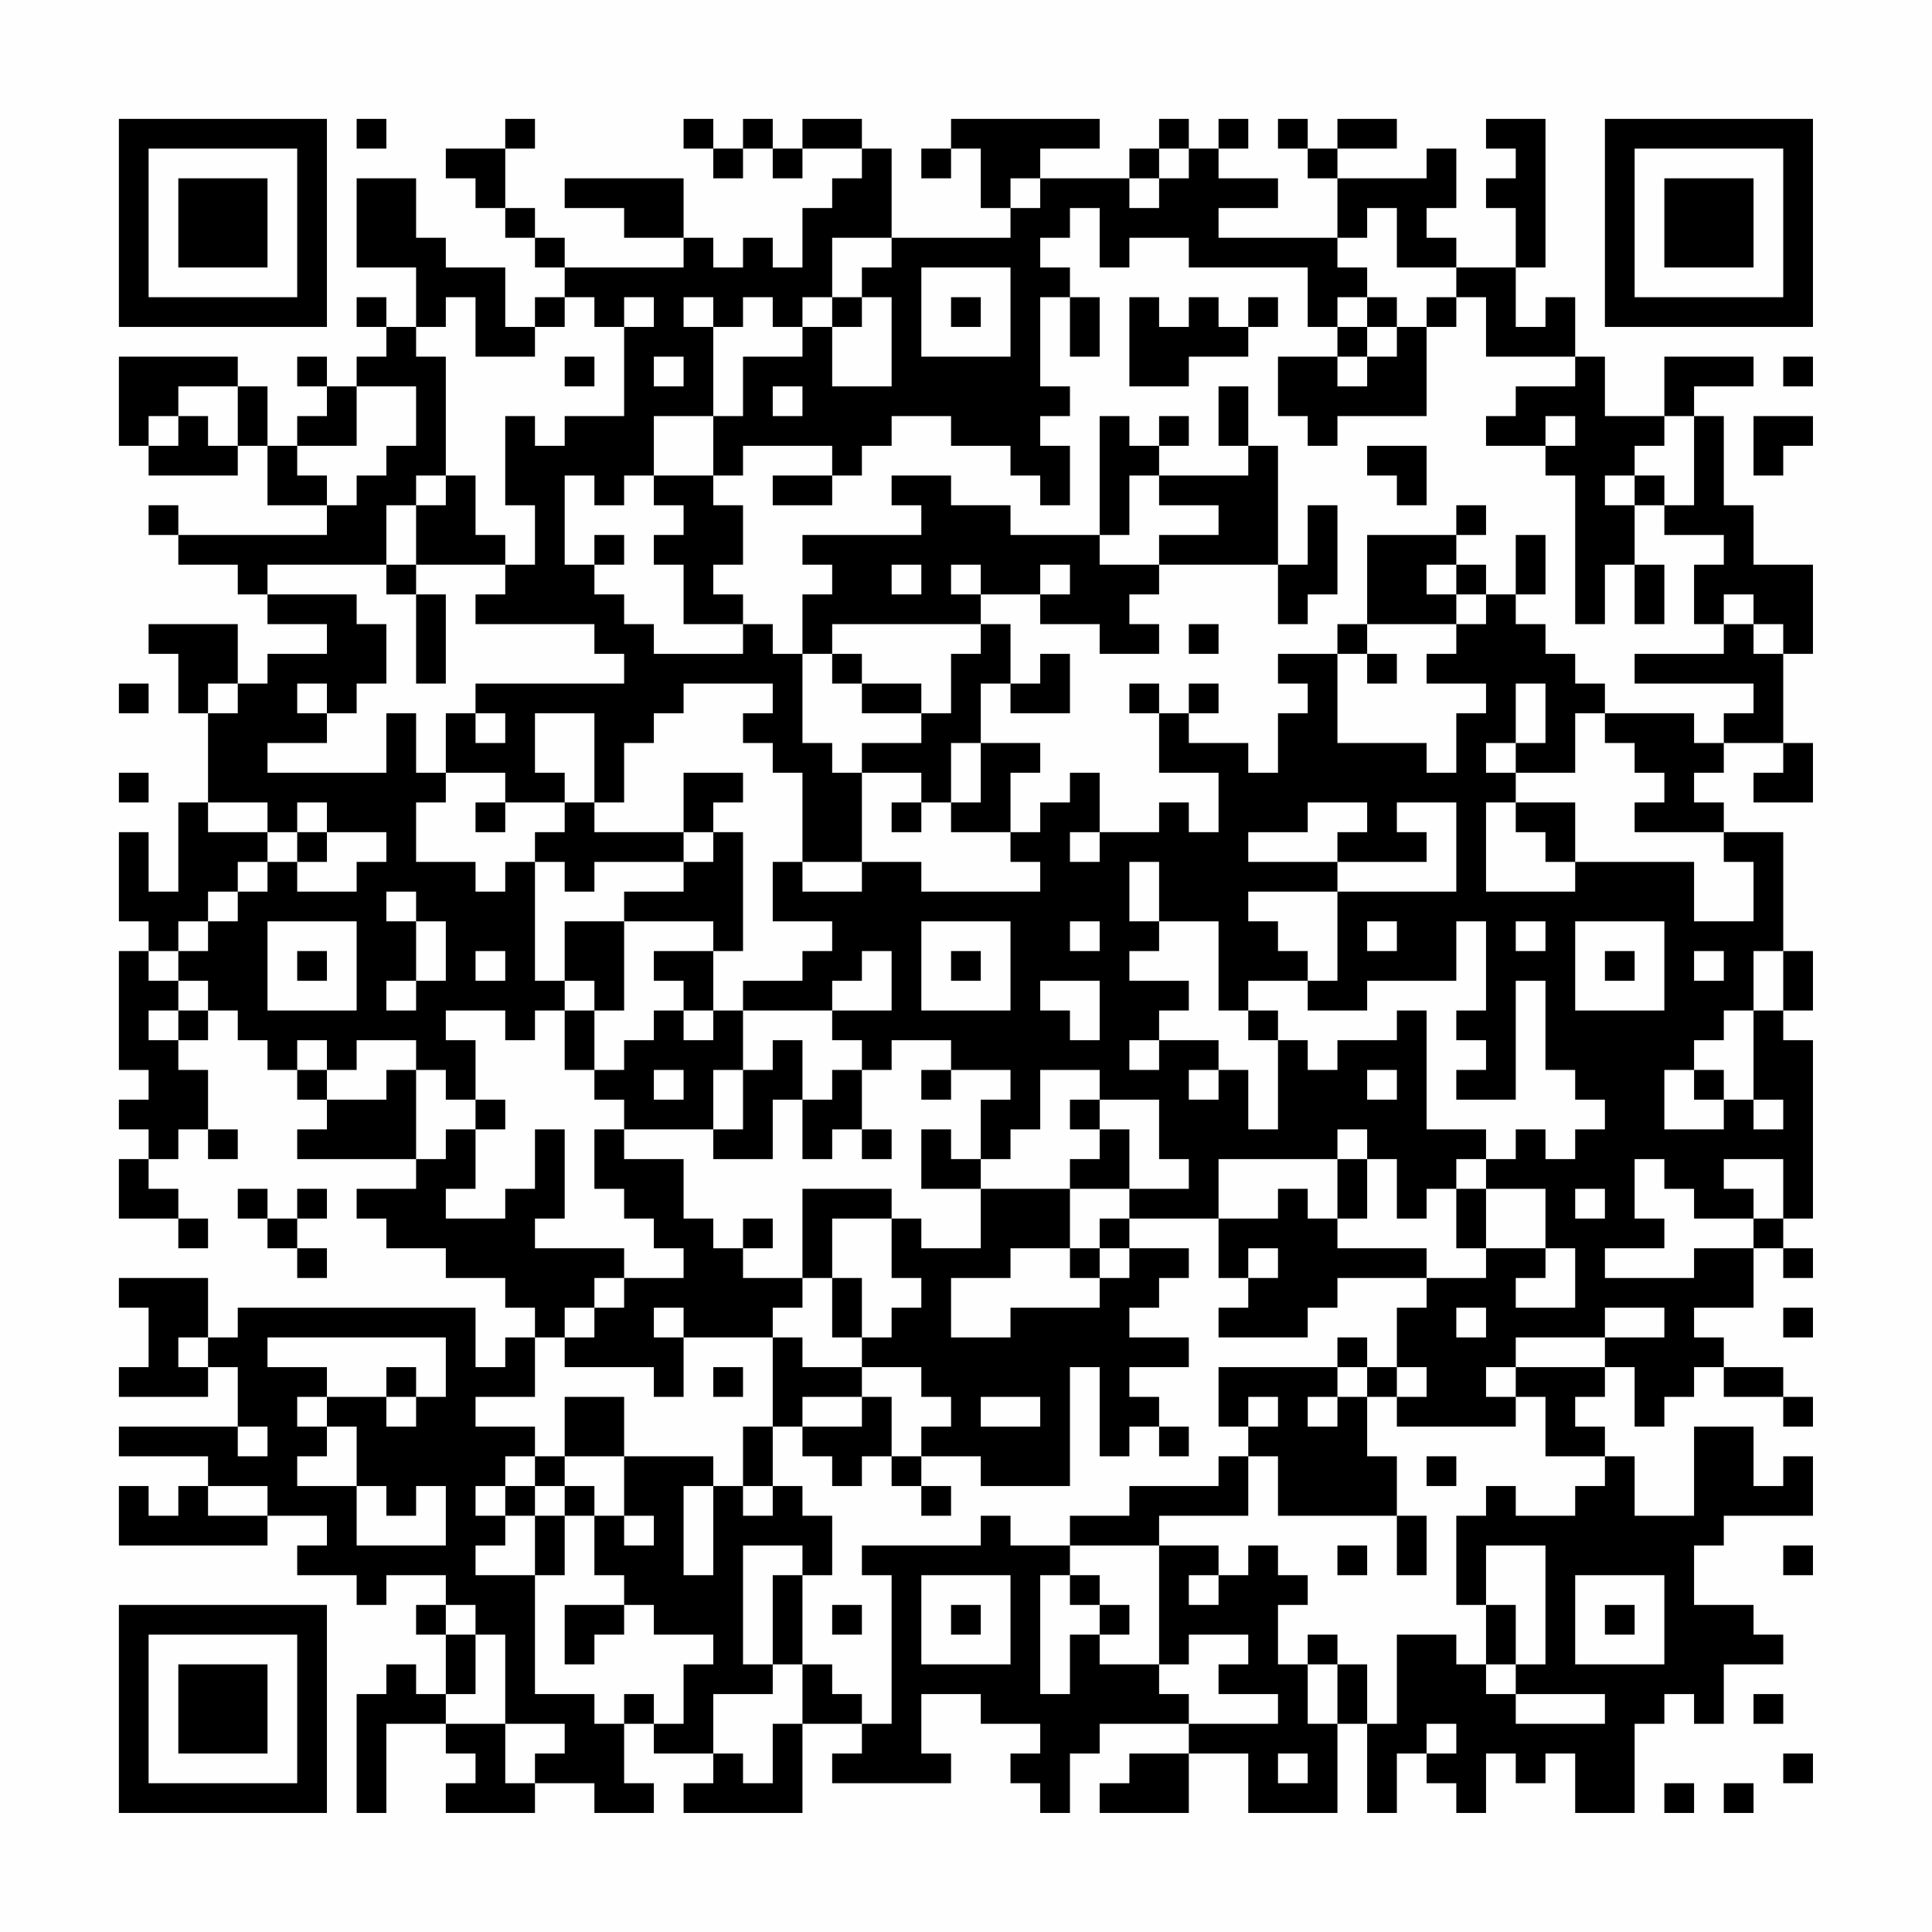 <?xml version="1.0" encoding="UTF-8"?>
<svg xmlns="http://www.w3.org/2000/svg" version="1.1" width="300" height="300" viewBox="0 0 300 300"><rect x="0" y="0" width="300" height="300" fill="#fefefe"/><g transform="scale(4.615)"><g transform="translate(4,4)"><path fill-rule="evenodd" d="M8 0L8 1L9 1L9 0ZM13 0L13 1L11 1L11 2L12 2L12 3L13 3L13 4L14 4L14 5L15 5L15 6L14 6L14 7L13 7L13 5L11 5L11 4L10 4L10 2L8 2L8 5L10 5L10 7L9 7L9 6L8 6L8 7L9 7L9 8L8 8L8 9L7 9L7 8L6 8L6 9L7 9L7 10L6 10L6 11L5 11L5 9L4 9L4 8L0 8L0 11L1 11L1 12L4 12L4 11L5 11L5 13L7 13L7 14L2 14L2 13L1 13L1 14L2 14L2 15L4 15L4 16L5 16L5 17L7 17L7 18L5 18L5 19L4 19L4 17L1 17L1 18L2 18L2 20L3 20L3 23L2 23L2 26L1 26L1 24L0 24L0 27L1 27L1 28L0 28L0 32L1 32L1 33L0 33L0 34L1 34L1 35L0 35L0 37L2 37L2 38L3 38L3 37L2 37L2 36L1 36L1 35L2 35L2 34L3 34L3 35L4 35L4 34L3 34L3 32L2 32L2 31L3 31L3 30L4 30L4 31L5 31L5 32L6 32L6 33L7 33L7 34L6 34L6 35L10 35L10 36L8 36L8 37L9 37L9 38L11 38L11 39L13 39L13 40L14 40L14 41L13 41L13 42L12 42L12 40L4 40L4 41L3 41L3 39L0 39L0 40L1 40L1 42L0 42L0 43L3 43L3 42L4 42L4 44L0 44L0 45L3 45L3 46L2 46L2 47L1 47L1 46L0 46L0 48L5 48L5 47L7 47L7 48L6 48L6 49L8 49L8 50L9 50L9 49L11 49L11 50L10 50L10 51L11 51L11 53L10 53L10 52L9 52L9 53L8 53L8 57L9 57L9 54L11 54L11 55L12 55L12 56L11 56L11 57L14 57L14 56L16 56L16 57L18 57L18 56L17 56L17 54L18 54L18 55L20 55L20 56L19 56L19 57L23 57L23 54L25 54L25 55L24 55L24 56L28 56L28 55L27 55L27 53L29 53L29 54L31 54L31 55L30 55L30 56L31 56L31 57L32 57L32 55L33 55L33 54L36 54L36 55L34 55L34 56L33 56L33 57L36 57L36 55L38 55L38 57L41 57L41 54L42 54L42 57L43 57L43 55L44 55L44 56L45 56L45 57L46 57L46 55L47 55L47 56L48 56L48 55L49 55L49 57L51 57L51 54L52 54L52 53L53 53L53 54L54 54L54 52L56 52L56 51L55 51L55 50L53 50L53 48L54 48L54 47L57 47L57 45L56 45L56 46L55 46L55 44L53 44L53 47L51 47L51 45L50 45L50 44L49 44L49 43L50 43L50 42L51 42L51 44L52 44L52 43L53 43L53 42L54 42L54 43L56 43L56 44L57 44L57 43L56 43L56 42L54 42L54 41L53 41L53 40L55 40L55 38L56 38L56 39L57 39L57 38L56 38L56 37L57 37L57 31L56 31L56 30L57 30L57 28L56 28L56 24L54 24L54 23L53 23L53 22L54 22L54 21L56 21L56 22L55 22L55 23L57 23L57 21L56 21L56 18L57 18L57 15L55 15L55 13L54 13L54 10L53 10L53 9L55 9L55 8L52 8L52 10L50 10L50 8L49 8L49 6L48 6L48 7L47 7L47 5L48 5L48 0L46 0L46 1L47 1L47 2L46 2L46 3L47 3L47 5L45 5L45 4L44 4L44 3L45 3L45 1L44 1L44 2L41 2L41 1L43 1L43 0L41 0L41 1L40 1L40 0L39 0L39 1L40 1L40 2L41 2L41 4L37 4L37 3L39 3L39 2L37 2L37 1L38 1L38 0L37 0L37 1L36 1L36 0L35 0L35 1L34 1L34 2L31 2L31 1L33 1L33 0L28 0L28 1L27 1L27 2L28 2L28 1L29 1L29 3L30 3L30 4L26 4L26 1L25 1L25 0L23 0L23 1L22 1L22 0L21 0L21 1L20 1L20 0L19 0L19 1L20 1L20 2L21 2L21 1L22 1L22 2L23 2L23 1L25 1L25 2L24 2L24 3L23 3L23 5L22 5L22 4L21 4L21 5L20 5L20 4L19 4L19 2L15 2L15 3L17 3L17 4L19 4L19 5L15 5L15 4L14 4L14 3L13 3L13 1L14 1L14 0ZM35 1L35 2L34 2L34 3L35 3L35 2L36 2L36 1ZM30 2L30 3L31 3L31 2ZM32 3L32 4L31 4L31 5L32 5L32 6L31 6L31 9L32 9L32 10L31 10L31 11L32 11L32 13L31 13L31 12L30 12L30 11L28 11L28 10L26 10L26 11L25 11L25 12L24 12L24 11L21 11L21 12L20 12L20 10L21 10L21 8L23 8L23 7L24 7L24 9L26 9L26 6L25 6L25 5L26 5L26 4L24 4L24 6L23 6L23 7L22 7L22 6L21 6L21 7L20 7L20 6L19 6L19 7L20 7L20 10L18 10L18 12L17 12L17 13L16 13L16 12L15 12L15 15L16 15L16 16L17 16L17 17L18 17L18 18L21 18L21 17L22 17L22 18L23 18L23 21L24 21L24 22L25 22L25 25L23 25L23 22L22 22L22 21L21 21L21 20L22 20L22 19L19 19L19 20L18 20L18 21L17 21L17 23L16 23L16 20L14 20L14 22L15 22L15 23L13 23L13 22L11 22L11 20L12 20L12 21L13 21L13 20L12 20L12 19L17 19L17 18L16 18L16 17L12 17L12 16L13 16L13 15L14 15L14 13L13 13L13 10L14 10L14 11L15 11L15 10L17 10L17 7L18 7L18 6L17 6L17 7L16 7L16 6L15 6L15 7L14 7L14 8L12 8L12 6L11 6L11 7L10 7L10 8L11 8L11 12L10 12L10 13L9 13L9 15L5 15L5 16L8 16L8 17L9 17L9 19L8 19L8 20L7 20L7 19L6 19L6 20L7 20L7 21L5 21L5 22L9 22L9 20L10 20L10 22L11 22L11 23L10 23L10 25L12 25L12 26L13 26L13 25L14 25L14 29L15 29L15 30L14 30L14 31L13 31L13 30L11 30L11 31L12 31L12 33L11 33L11 32L10 32L10 31L8 31L8 32L7 32L7 31L6 31L6 32L7 32L7 33L9 33L9 32L10 32L10 35L11 35L11 34L12 34L12 36L11 36L11 37L13 37L13 36L14 36L14 34L15 34L15 37L14 37L14 38L17 38L17 39L16 39L16 40L15 40L15 41L14 41L14 43L12 43L12 44L14 44L14 45L13 45L13 46L12 46L12 47L13 47L13 48L12 48L12 49L14 49L14 53L16 53L16 54L17 54L17 53L18 53L18 54L19 54L19 52L20 52L20 51L18 51L18 50L17 50L17 49L16 49L16 47L17 47L17 48L18 48L18 47L17 47L17 45L20 45L20 46L19 46L19 49L20 49L20 46L21 46L21 47L22 47L22 46L23 46L23 47L24 47L24 49L23 49L23 48L21 48L21 52L22 52L22 53L20 53L20 55L21 55L21 56L22 56L22 54L23 54L23 52L24 52L24 53L25 53L25 54L26 54L26 49L25 49L25 48L29 48L29 47L30 47L30 48L32 48L32 49L31 49L31 53L32 53L32 51L33 51L33 52L35 52L35 53L36 53L36 54L39 54L39 53L37 53L37 52L38 52L38 51L36 51L36 52L35 52L35 48L37 48L37 49L36 49L36 50L37 50L37 49L38 49L38 48L39 48L39 49L40 49L40 50L39 50L39 52L40 52L40 54L41 54L41 52L42 52L42 54L43 54L43 51L45 51L45 52L46 52L46 53L47 53L47 54L50 54L50 53L47 53L47 52L48 52L48 48L46 48L46 50L45 50L45 47L46 47L46 46L47 46L47 47L49 47L49 46L50 46L50 45L48 45L48 43L47 43L47 42L50 42L50 41L52 41L52 40L50 40L50 41L47 41L47 42L46 42L46 43L47 43L47 44L43 44L43 43L44 43L44 42L43 42L43 40L44 40L44 39L46 39L46 38L48 38L48 39L47 39L47 40L49 40L49 38L48 38L48 36L46 36L46 35L47 35L47 34L48 34L48 35L49 35L49 34L50 34L50 33L49 33L49 32L48 32L48 29L47 29L47 33L45 33L45 32L46 32L46 31L45 31L45 30L46 30L46 27L45 27L45 29L42 29L42 30L40 30L40 29L41 29L41 26L45 26L45 23L43 23L43 24L44 24L44 25L41 25L41 24L42 24L42 23L40 23L40 24L38 24L38 25L41 25L41 26L38 26L38 27L39 27L39 28L40 28L40 29L38 29L38 30L37 30L37 27L35 27L35 25L34 25L34 27L35 27L35 28L34 28L34 29L36 29L36 30L35 30L35 31L34 31L34 32L35 32L35 31L37 31L37 32L36 32L36 33L37 33L37 32L38 32L38 34L39 34L39 31L40 31L40 32L41 32L41 31L43 31L43 30L44 30L44 34L46 34L46 35L45 35L45 36L44 36L44 37L43 37L43 35L42 35L42 34L41 34L41 35L37 35L37 37L34 37L34 36L36 36L36 35L35 35L35 33L33 33L33 32L31 32L31 34L30 34L30 35L29 35L29 33L30 33L30 32L28 32L28 31L26 31L26 32L25 32L25 31L24 31L24 30L26 30L26 28L25 28L25 29L24 29L24 30L21 30L21 29L23 29L23 28L24 28L24 27L22 27L22 25L23 25L23 26L25 26L25 25L27 25L27 26L31 26L31 25L30 25L30 24L31 24L31 23L32 23L32 22L33 22L33 24L32 24L32 25L33 25L33 24L35 24L35 23L36 23L36 24L37 24L37 22L35 22L35 20L36 20L36 21L38 21L38 22L39 22L39 20L40 20L40 19L39 19L39 18L41 18L41 21L44 21L44 22L45 22L45 20L46 20L46 19L44 19L44 18L45 18L45 17L46 17L46 16L47 16L47 17L48 17L48 18L49 18L49 19L50 19L50 20L49 20L49 22L47 22L47 21L48 21L48 19L47 19L47 21L46 21L46 22L47 22L47 23L46 23L46 26L49 26L49 25L53 25L53 27L55 27L55 25L54 25L54 24L51 24L51 23L52 23L52 22L51 22L51 21L50 21L50 20L53 20L53 21L54 21L54 20L55 20L55 19L51 19L51 18L54 18L54 17L55 17L55 18L56 18L56 17L55 17L55 16L54 16L54 17L53 17L53 15L54 15L54 14L52 14L52 13L53 13L53 10L52 10L52 11L51 11L51 12L50 12L50 13L51 13L51 15L50 15L50 17L49 17L49 12L48 12L48 11L49 11L49 10L48 10L48 11L46 11L46 10L47 10L47 9L49 9L49 8L46 8L46 6L45 6L45 5L43 5L43 3L42 3L42 4L41 4L41 5L42 5L42 6L41 6L41 7L40 7L40 5L36 5L36 4L34 4L34 5L33 5L33 3ZM27 5L27 8L30 8L30 5ZM24 6L24 7L25 7L25 6ZM28 6L28 7L29 7L29 6ZM32 6L32 8L33 8L33 6ZM34 6L34 9L36 9L36 8L38 8L38 7L39 7L39 6L38 6L38 7L37 7L37 6L36 6L36 7L35 7L35 6ZM42 6L42 7L41 7L41 8L39 8L39 10L40 10L40 11L41 11L41 10L44 10L44 7L45 7L45 6L44 6L44 7L43 7L43 6ZM42 7L42 8L41 8L41 9L42 9L42 8L43 8L43 7ZM15 8L15 9L16 9L16 8ZM18 8L18 9L19 9L19 8ZM56 8L56 9L57 9L57 8ZM2 9L2 10L1 10L1 11L2 11L2 10L3 10L3 11L4 11L4 9ZM8 9L8 11L6 11L6 12L7 12L7 13L8 13L8 12L9 12L9 11L10 11L10 9ZM22 9L22 10L23 10L23 9ZM37 9L37 11L38 11L38 12L35 12L35 11L36 11L36 10L35 10L35 11L34 11L34 10L33 10L33 14L30 14L30 13L28 13L28 12L26 12L26 13L27 13L27 14L23 14L23 15L24 15L24 16L23 16L23 18L24 18L24 19L25 19L25 20L27 20L27 21L25 21L25 22L27 22L27 23L26 23L26 24L27 24L27 23L28 23L28 24L30 24L30 22L31 22L31 21L29 21L29 19L30 19L30 20L32 20L32 18L31 18L31 19L30 19L30 17L29 17L29 16L31 16L31 17L33 17L33 18L35 18L35 17L34 17L34 16L35 16L35 15L39 15L39 17L40 17L40 16L41 16L41 13L40 13L40 15L39 15L39 11L38 11L38 9ZM55 10L55 12L56 12L56 11L57 11L57 10ZM42 11L42 12L43 12L43 13L44 13L44 11ZM11 12L11 13L10 13L10 15L9 15L9 16L10 16L10 19L11 19L11 16L10 16L10 15L13 15L13 14L12 14L12 12ZM18 12L18 13L19 13L19 14L18 14L18 15L19 15L19 17L21 17L21 16L20 16L20 15L21 15L21 13L20 13L20 12ZM22 12L22 13L24 13L24 12ZM34 12L34 14L33 14L33 15L35 15L35 14L37 14L37 13L35 13L35 12ZM51 12L51 13L52 13L52 12ZM45 13L45 14L42 14L42 17L41 17L41 18L42 18L42 19L43 19L43 18L42 18L42 17L45 17L45 16L46 16L46 15L45 15L45 14L46 14L46 13ZM16 14L16 15L17 15L17 14ZM47 14L47 16L48 16L48 14ZM26 15L26 16L27 16L27 15ZM28 15L28 16L29 16L29 15ZM31 15L31 16L32 16L32 15ZM44 15L44 16L45 16L45 15ZM51 15L51 17L52 17L52 15ZM24 17L24 18L25 18L25 19L27 19L27 20L28 20L28 18L29 18L29 17ZM36 17L36 18L37 18L37 17ZM0 19L0 20L1 20L1 19ZM3 19L3 20L4 20L4 19ZM34 19L34 20L35 20L35 19ZM36 19L36 20L37 20L37 19ZM28 21L28 23L29 23L29 21ZM0 22L0 23L1 23L1 22ZM19 22L19 24L16 24L16 23L15 23L15 24L14 24L14 25L15 25L15 26L16 26L16 25L19 25L19 26L17 26L17 27L15 27L15 29L16 29L16 30L15 30L15 32L16 32L16 33L17 33L17 34L16 34L16 36L17 36L17 37L18 37L18 38L19 38L19 39L17 39L17 40L16 40L16 41L15 41L15 42L18 42L18 43L19 43L19 41L22 41L22 44L21 44L21 46L22 46L22 44L23 44L23 45L24 45L24 46L25 46L25 45L26 45L26 46L27 46L27 47L28 47L28 46L27 46L27 45L29 45L29 46L32 46L32 42L33 42L33 45L34 45L34 44L35 44L35 45L36 45L36 44L35 44L35 43L34 43L34 42L36 42L36 41L34 41L34 40L35 40L35 39L36 39L36 38L34 38L34 37L33 37L33 38L32 38L32 36L34 36L34 34L33 34L33 33L32 33L32 34L33 34L33 35L32 35L32 36L29 36L29 35L28 35L28 34L27 34L27 36L29 36L29 38L27 38L27 37L26 37L26 36L23 36L23 39L21 39L21 38L22 38L22 37L21 37L21 38L20 38L20 37L19 37L19 35L17 35L17 34L20 34L20 35L22 35L22 33L23 33L23 35L24 35L24 34L25 34L25 35L26 35L26 34L25 34L25 32L24 32L24 33L23 33L23 31L22 31L22 32L21 32L21 30L20 30L20 28L21 28L21 24L20 24L20 23L21 23L21 22ZM3 23L3 24L5 24L5 25L4 25L4 26L3 26L3 27L2 27L2 28L1 28L1 29L2 29L2 30L1 30L1 31L2 31L2 30L3 30L3 29L2 29L2 28L3 28L3 27L4 27L4 26L5 26L5 25L6 25L6 26L8 26L8 25L9 25L9 24L7 24L7 23L6 23L6 24L5 24L5 23ZM12 23L12 24L13 24L13 23ZM47 23L47 24L48 24L48 25L49 25L49 23ZM6 24L6 25L7 25L7 24ZM19 24L19 25L20 25L20 24ZM9 26L9 27L10 27L10 29L9 29L9 30L10 30L10 29L11 29L11 27L10 27L10 26ZM5 27L5 30L8 30L8 27ZM17 27L17 30L16 30L16 32L17 32L17 31L18 31L18 30L19 30L19 31L20 31L20 30L19 30L19 29L18 29L18 28L20 28L20 27ZM27 27L27 30L30 30L30 27ZM32 27L32 28L33 28L33 27ZM42 27L42 28L43 28L43 27ZM47 27L47 28L48 28L48 27ZM49 27L49 30L52 30L52 27ZM6 28L6 29L7 29L7 28ZM12 28L12 29L13 29L13 28ZM28 28L28 29L29 29L29 28ZM50 28L50 29L51 29L51 28ZM53 28L53 29L54 29L54 28ZM55 28L55 30L54 30L54 31L53 31L53 32L52 32L52 34L54 34L54 33L55 33L55 34L56 34L56 33L55 33L55 30L56 30L56 28ZM31 29L31 30L32 30L32 31L33 31L33 29ZM38 30L38 31L39 31L39 30ZM18 32L18 33L19 33L19 32ZM20 32L20 34L21 34L21 32ZM27 32L27 33L28 33L28 32ZM42 32L42 33L43 33L43 32ZM53 32L53 33L54 33L54 32ZM12 33L12 34L13 34L13 33ZM41 35L41 37L40 37L40 36L39 36L39 37L37 37L37 39L38 39L38 40L37 40L37 41L40 41L40 40L41 40L41 39L44 39L44 38L41 38L41 37L42 37L42 35ZM51 35L51 37L52 37L52 38L50 38L50 39L53 39L53 38L55 38L55 37L56 37L56 35L54 35L54 36L55 36L55 37L53 37L53 36L52 36L52 35ZM4 36L4 37L5 37L5 38L6 38L6 39L7 39L7 38L6 38L6 37L7 37L7 36L6 36L6 37L5 37L5 36ZM45 36L45 38L46 38L46 36ZM49 36L49 37L50 37L50 36ZM24 37L24 39L23 39L23 40L22 40L22 41L23 41L23 42L25 42L25 43L23 43L23 44L25 44L25 43L26 43L26 45L27 45L27 44L28 44L28 43L27 43L27 42L25 42L25 41L26 41L26 40L27 40L27 39L26 39L26 37ZM30 38L30 39L28 39L28 41L30 41L30 40L33 40L33 39L34 39L34 38L33 38L33 39L32 39L32 38ZM38 38L38 39L39 39L39 38ZM24 39L24 41L25 41L25 39ZM18 40L18 41L19 41L19 40ZM45 40L45 41L46 41L46 40ZM56 40L56 41L57 41L57 40ZM2 41L2 42L3 42L3 41ZM5 41L5 42L7 42L7 43L6 43L6 44L7 44L7 45L6 45L6 46L8 46L8 48L11 48L11 46L10 46L10 47L9 47L9 46L8 46L8 44L7 44L7 43L9 43L9 44L10 44L10 43L11 43L11 41ZM41 41L41 42L37 42L37 44L38 44L38 45L37 45L37 46L34 46L34 47L32 47L32 48L35 48L35 47L38 47L38 45L39 45L39 47L43 47L43 49L44 49L44 47L43 47L43 45L42 45L42 43L43 43L43 42L42 42L42 41ZM9 42L9 43L10 43L10 42ZM20 42L20 43L21 43L21 42ZM41 42L41 43L40 43L40 44L41 44L41 43L42 43L42 42ZM15 43L15 45L14 45L14 46L13 46L13 47L14 47L14 49L15 49L15 47L16 47L16 46L15 46L15 45L17 45L17 43ZM29 43L29 44L31 44L31 43ZM38 43L38 44L39 44L39 43ZM4 44L4 45L5 45L5 44ZM44 45L44 46L45 46L45 45ZM3 46L3 47L5 47L5 46ZM14 46L14 47L15 47L15 46ZM41 48L41 49L42 49L42 48ZM56 48L56 49L57 49L57 48ZM22 49L22 52L23 52L23 49ZM27 49L27 52L30 52L30 49ZM32 49L32 50L33 50L33 51L34 51L34 50L33 50L33 49ZM49 49L49 52L52 52L52 49ZM11 50L11 51L12 51L12 53L11 53L11 54L13 54L13 56L14 56L14 55L15 55L15 54L13 54L13 51L12 51L12 50ZM15 50L15 52L16 52L16 51L17 51L17 50ZM24 50L24 51L25 51L25 50ZM28 50L28 51L29 51L29 50ZM46 50L46 52L47 52L47 50ZM50 50L50 51L51 51L51 50ZM40 51L40 52L41 52L41 51ZM55 53L55 54L56 54L56 53ZM44 54L44 55L45 55L45 54ZM39 55L39 56L40 56L40 55ZM56 55L56 56L57 56L57 55ZM52 56L52 57L53 57L53 56ZM54 56L54 57L55 57L55 56ZM0 0L0 7L7 7L7 0ZM1 1L1 6L6 6L6 1ZM2 2L2 5L5 5L5 2ZM50 0L50 7L57 7L57 0ZM51 1L51 6L56 6L56 1ZM52 2L52 5L55 5L55 2ZM0 50L0 57L7 57L7 50ZM1 51L1 56L6 56L6 51ZM2 52L2 55L5 55L5 52Z" fill="#000000"/></g></g></svg>
